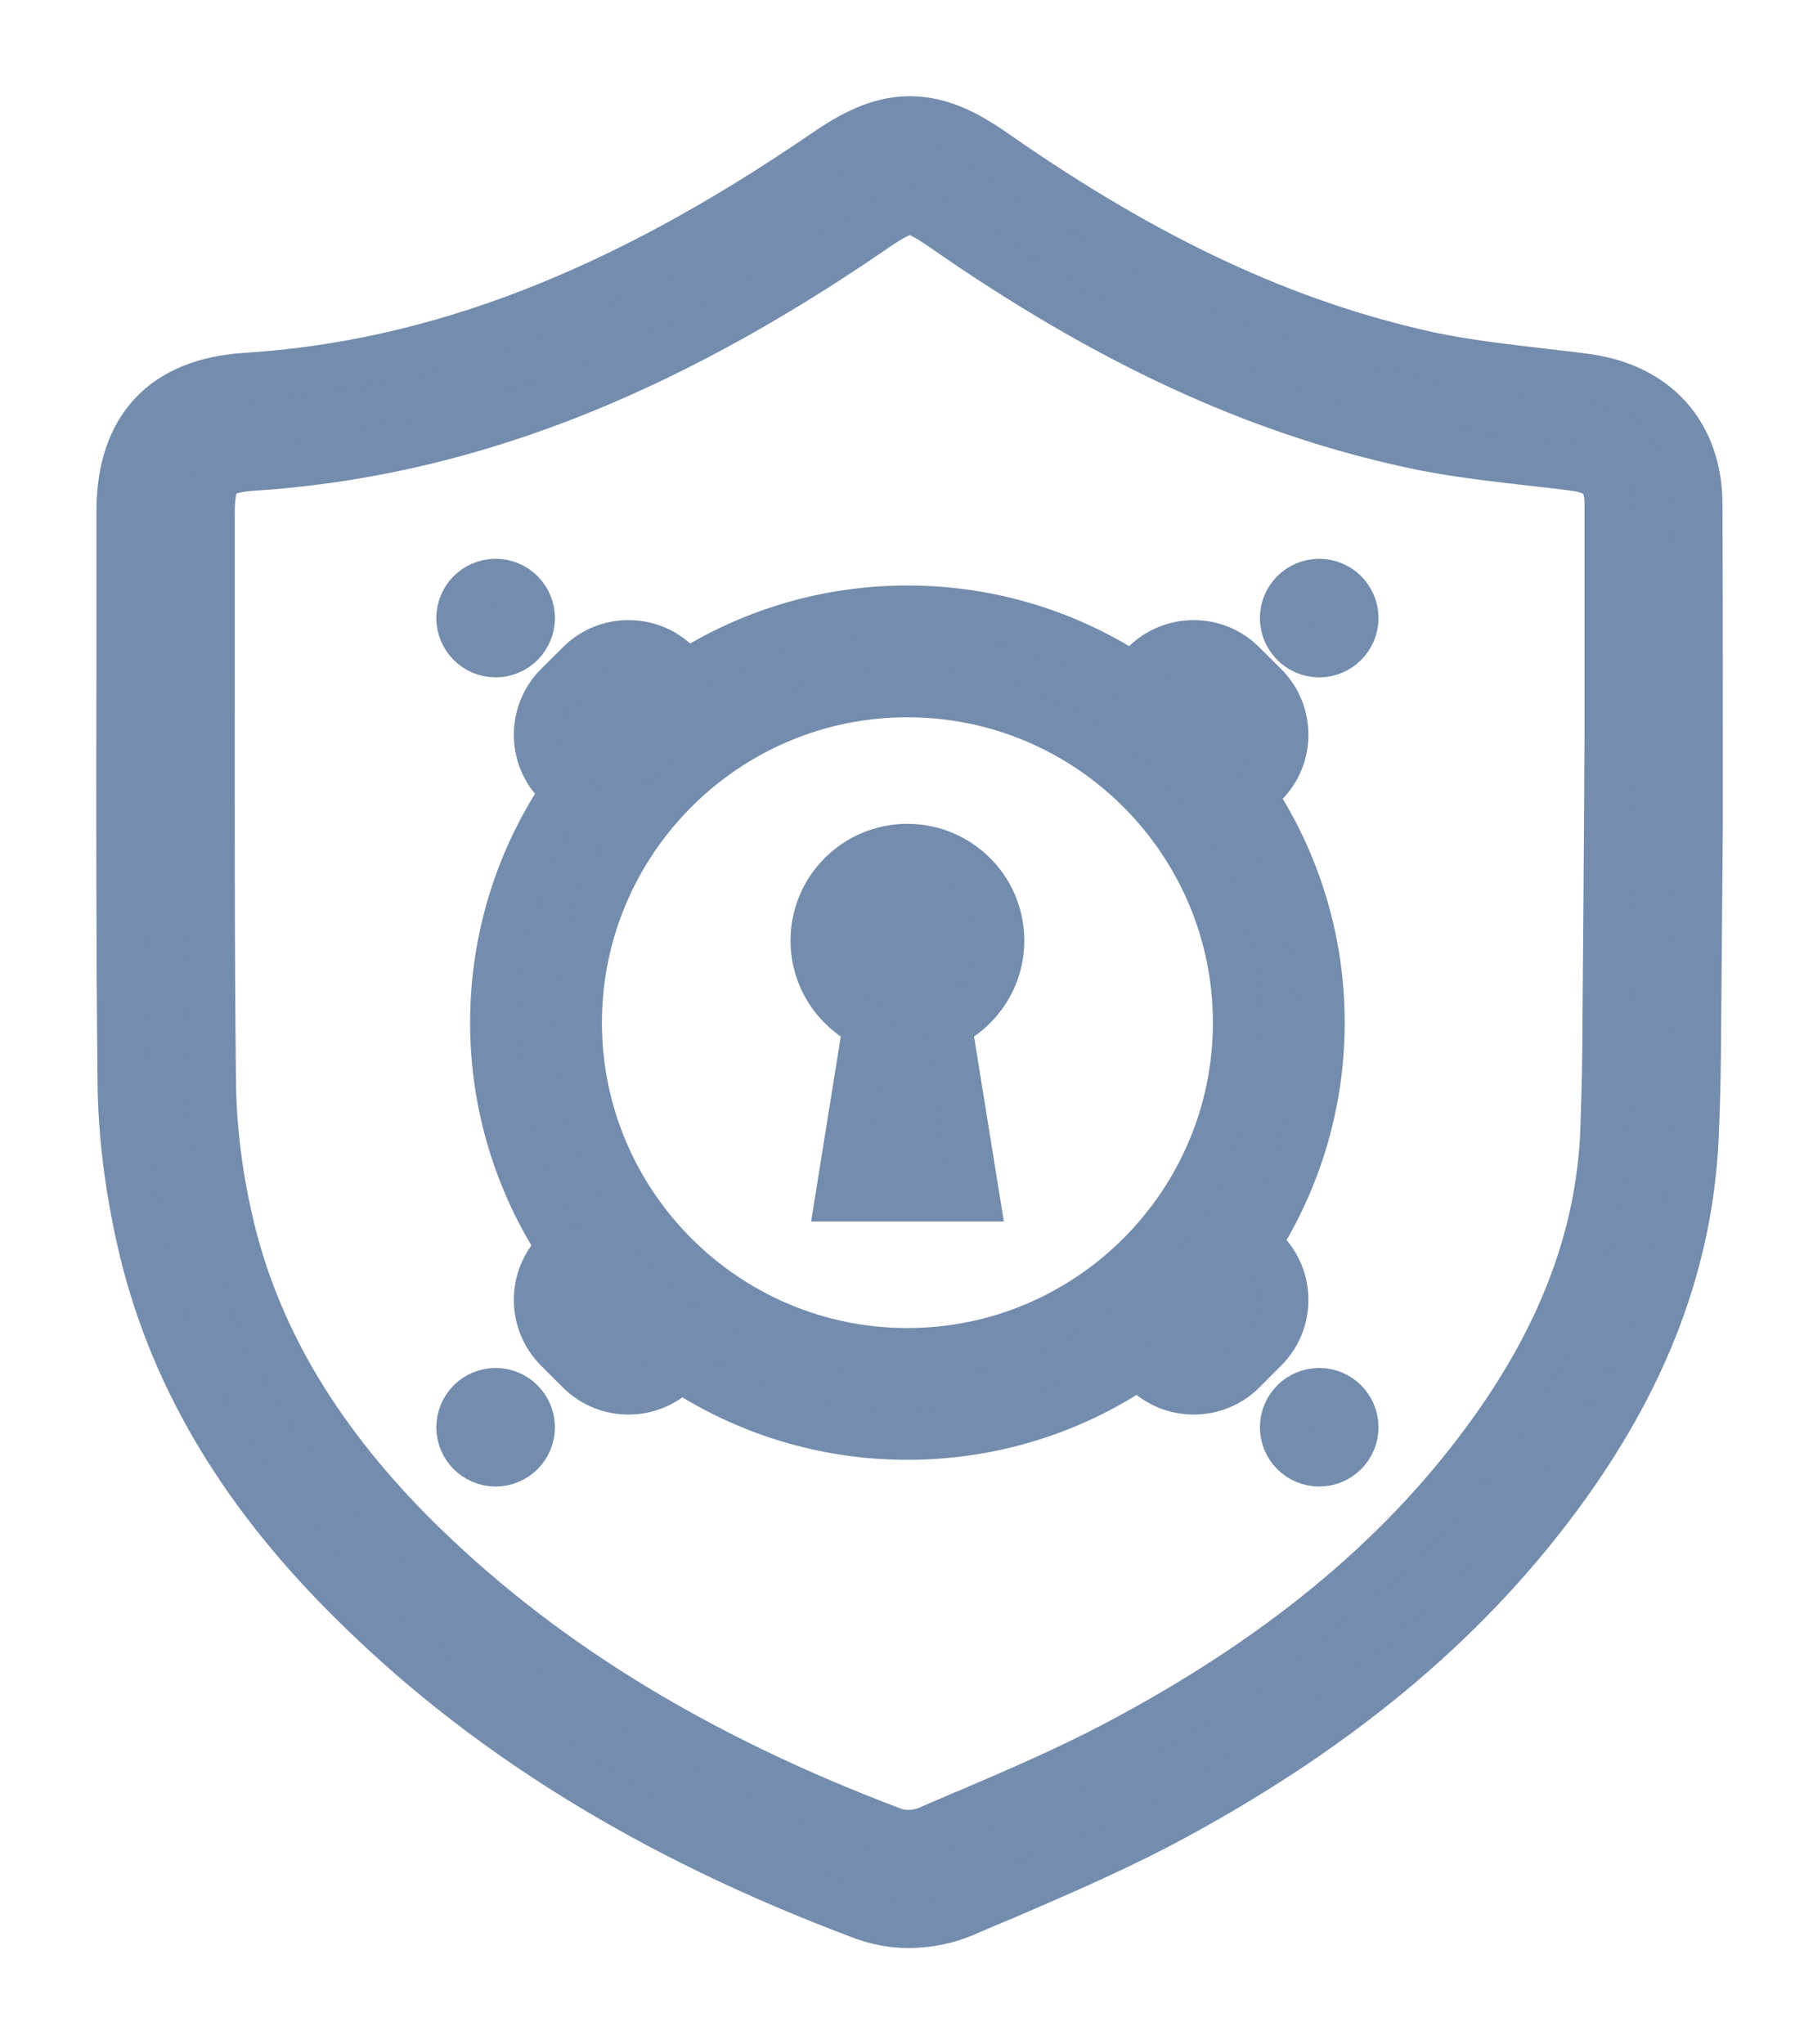 <svg width="15" height="17" viewBox="0 0 15 17" fill="none" xmlns="http://www.w3.org/2000/svg">
<path fill-rule="evenodd" clip-rule="evenodd" d="M14.122 4.197C14.125 4.824 14.125 5.451 14.125 6.081V6.83V6.864L14.109 8.792C14.106 9.032 14.1 9.244 14.091 9.444C14.047 10.485 13.675 11.465 12.956 12.438C12.155 13.523 11.067 14.419 9.629 15.177C9.197 15.401 8.756 15.591 8.328 15.775L8.319 15.778C8.222 15.819 8.122 15.86 8.025 15.903C7.881 15.966 7.718 16 7.556 16C7.421 16 7.293 15.975 7.174 15.931C5.404 15.267 3.997 14.394 2.875 13.261C1.974 12.354 1.418 11.393 1.174 10.326C1.071 9.871 1.014 9.422 1.011 8.988C0.999 7.822 0.999 6.639 1.002 5.495V5.488V4.253C1.002 3.564 1.361 3.177 2.046 3.134C3.628 3.034 5.157 2.441 6.855 1.278C7.065 1.134 7.296 1 7.565 1C7.837 1 8.068 1.134 8.278 1.281C9.547 2.167 10.695 2.7 11.88 2.959C12.183 3.024 12.499 3.059 12.834 3.099C12.946 3.112 13.062 3.124 13.174 3.14C13.768 3.215 14.122 3.611 14.122 4.197ZM13.371 6.827L13.375 6.078V4.197C13.375 3.988 13.303 3.91 13.084 3.882C12.971 3.866 12.862 3.854 12.749 3.842C12.393 3.801 12.058 3.764 11.72 3.689C10.435 3.408 9.203 2.837 7.849 1.895C7.709 1.798 7.615 1.749 7.565 1.749C7.515 1.749 7.421 1.795 7.28 1.892C5.467 3.14 3.819 3.77 2.096 3.882C1.955 3.891 1.858 3.92 1.818 3.963C1.774 4.007 1.752 4.113 1.752 4.256V5.492V5.498C1.752 6.639 1.749 7.822 1.762 8.982C1.765 9.362 1.812 9.759 1.905 10.161C2.118 11.087 2.609 11.93 3.403 12.737C4.447 13.789 5.767 14.606 7.434 15.233C7.468 15.245 7.509 15.251 7.552 15.251C7.612 15.251 7.671 15.239 7.721 15.217C7.821 15.173 7.918 15.133 8.018 15.089L8.028 15.086C8.444 14.908 8.872 14.724 9.275 14.512C10.611 13.807 11.617 12.984 12.349 11.992C12.977 11.143 13.303 10.298 13.34 9.409C13.346 9.216 13.353 9.013 13.356 8.782L13.371 6.848V6.827Z" fill="#748CAD" stroke="#748CAD" stroke-width="0.4"/>
<path d="M4.121 5.433C4.283 5.433 4.414 5.301 4.414 5.14C4.414 4.978 4.283 4.847 4.121 4.847C3.959 4.847 3.828 4.978 3.828 5.14C3.828 5.301 3.959 5.433 4.121 5.433Z" fill="#748CAD" stroke="#748CAD" stroke-width="0.4"/>
<path d="M10.969 5.433C11.131 5.433 11.262 5.301 11.262 5.14C11.262 4.978 11.131 4.847 10.969 4.847C10.807 4.847 10.676 4.978 10.676 5.14C10.676 5.301 10.807 5.433 10.969 5.433Z" fill="#748CAD" stroke="#748CAD" stroke-width="0.4"/>
<path d="M4.121 12.162C4.283 12.162 4.414 12.031 4.414 11.869C4.414 11.708 4.283 11.576 4.121 11.576C3.959 11.576 3.828 11.708 3.828 11.869C3.828 12.031 3.959 12.162 4.121 12.162Z" fill="#748CAD" stroke="#748CAD" stroke-width="0.4"/>
<path d="M10.969 12.162C11.131 12.162 11.262 12.031 11.262 11.869C11.262 11.708 11.131 11.576 10.969 11.576C10.807 11.576 10.676 11.708 10.676 11.869C10.676 12.031 10.807 12.162 10.969 12.162Z" fill="#748CAD" stroke="#748CAD" stroke-width="0.4"/>
<path d="M7.21 8.517L6.979 9.958H8.112L7.88 8.517C8.138 8.392 8.317 8.128 8.317 7.822C8.317 7.396 7.971 7.051 7.545 7.051C7.119 7.051 6.773 7.396 6.773 7.822C6.773 8.128 6.952 8.392 7.21 8.517Z" fill="#748CAD" stroke="#748CAD" stroke-width="0.4"/>
<path d="M4.702 6.578C4.328 7.127 4.109 7.791 4.109 8.505C4.109 9.195 4.315 9.839 4.667 10.378L4.639 10.406C4.417 10.628 4.417 10.992 4.639 11.214L4.822 11.397C5.044 11.619 5.407 11.619 5.63 11.397L5.655 11.372C6.198 11.731 6.847 11.94 7.545 11.94C8.259 11.94 8.922 11.722 9.472 11.348L9.522 11.397C9.744 11.619 10.107 11.619 10.33 11.397L10.512 11.214C10.735 10.992 10.735 10.628 10.512 10.406L10.447 10.341C10.784 9.809 10.981 9.179 10.981 8.505C10.981 7.807 10.771 7.157 10.412 6.615L10.512 6.514C10.735 6.292 10.735 5.929 10.512 5.706L10.329 5.524C10.107 5.301 9.744 5.301 9.521 5.524L9.418 5.627C8.879 5.274 8.236 5.069 7.545 5.069C6.87 5.069 6.241 5.265 5.709 5.603L5.63 5.524C5.408 5.301 5.044 5.301 4.822 5.524L4.639 5.706C4.417 5.929 4.417 6.292 4.639 6.514L4.702 6.578ZM10.285 8.505C10.285 10.015 9.056 11.244 7.545 11.244C6.034 11.244 4.805 10.015 4.805 8.505C4.805 6.994 6.034 5.765 7.545 5.765C9.056 5.765 10.285 6.994 10.285 8.505Z" fill="#748CAD" stroke="#748CAD" stroke-width="0.4"/>
</svg>
